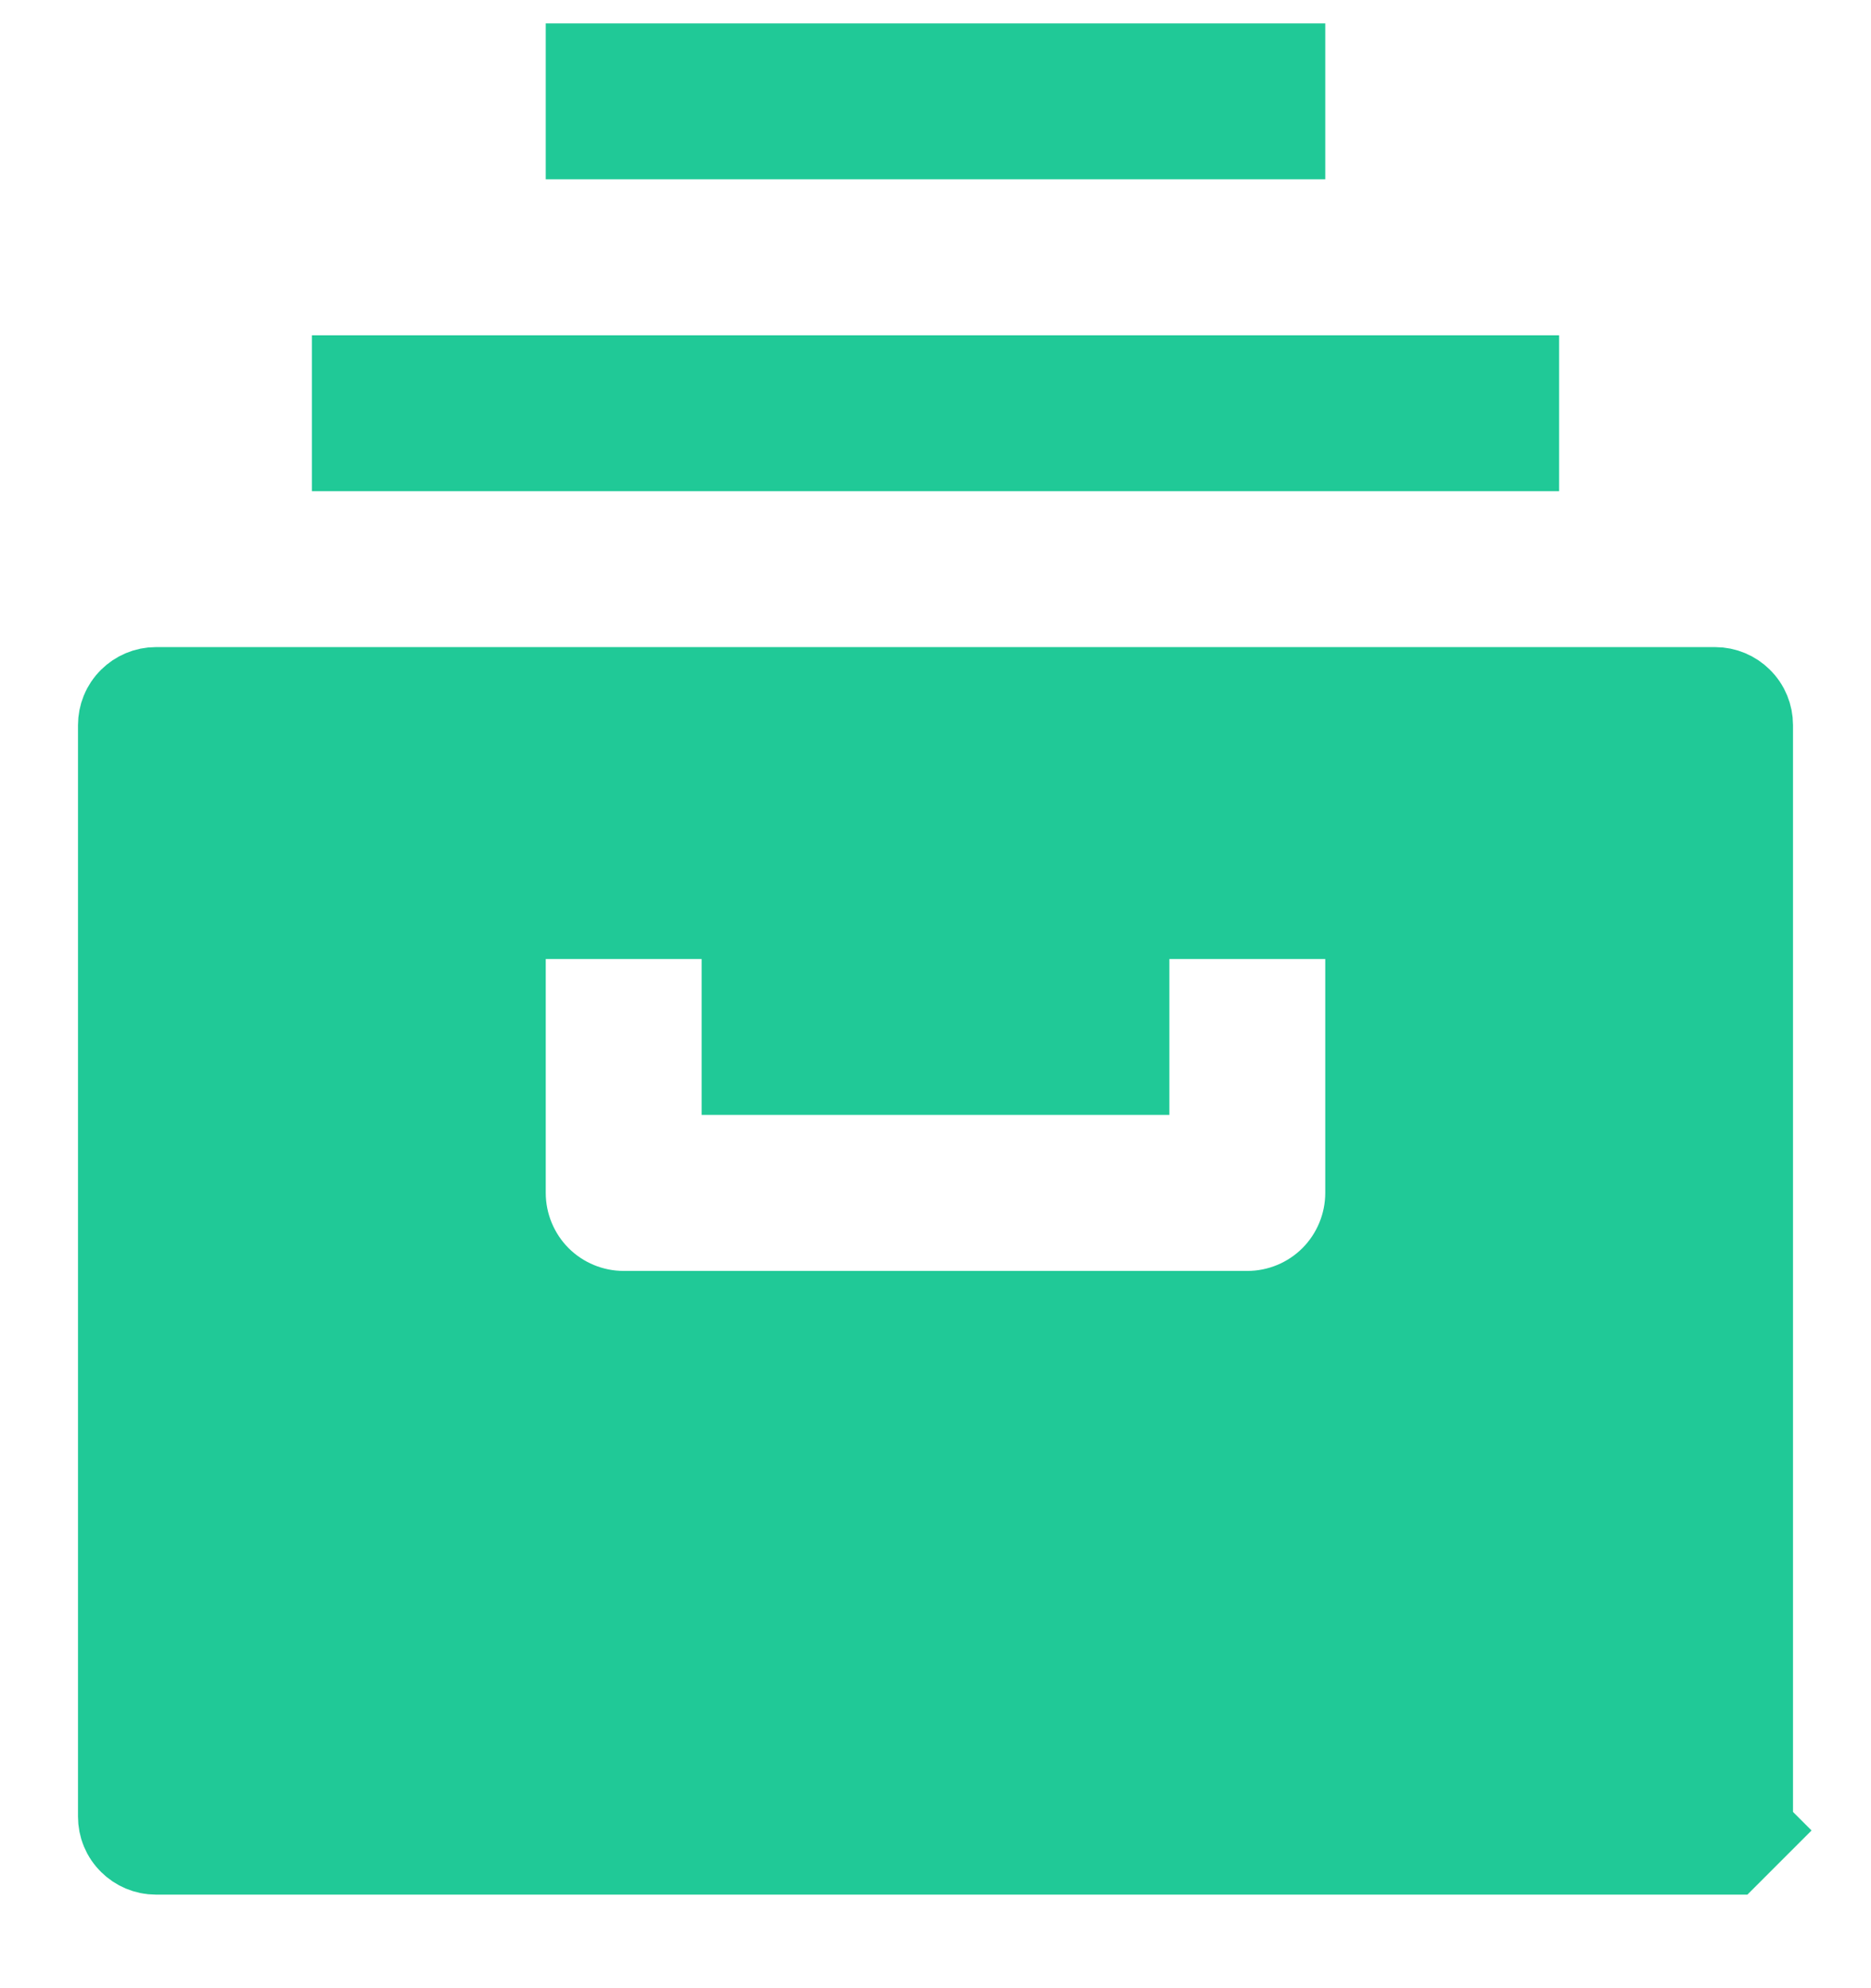 <svg width="16" height="17" viewBox="0 0 16 17" fill="none" xmlns="http://www.w3.org/2000/svg">
<g clip-path="url(#clip0_3358_3375)">
<path d="M4.667 7.7H4.167V8.2V10.2C4.167 10.509 4.29 10.806 4.508 11.025C4.727 11.244 5.024 11.367 5.333 11.367H10.667C10.976 11.367 11.273 11.244 11.492 11.025C11.71 10.806 11.833 10.509 11.833 10.2V8.2V7.7H11.333H10H9.5V8.2V9.033H6.5V8.2V7.7H6H4.667ZM14.784 15.651L15.138 16.005L14.784 15.651C14.753 15.682 14.711 15.7 14.667 15.7H1.333C1.289 15.7 1.247 15.682 1.216 15.651C1.184 15.62 1.167 15.578 1.167 15.533V6.2C1.167 6.156 1.184 6.113 1.216 6.082C1.247 6.051 1.289 6.033 1.333 6.033H14.667C14.711 6.033 14.753 6.051 14.784 6.082C14.816 6.113 14.833 6.156 14.833 6.2V15.533C14.833 15.578 14.816 15.62 14.784 15.651Z" fill="#20C997" stroke="#20C997"/>
<path d="M3.167 3.7V3.367H12.833V3.7H3.167Z" fill="#20C997" stroke="#20C997"/>
<path d="M11.333 0.2H4.667V1.533H11.333V0.2Z" fill="#20C997"/>
</g>
<defs>
<clipPath id="clip0_3358_3375">
<rect width="16" height="16" fill="white" transform="translate(0 0.2)"/>
</clipPath>
</defs>
</svg>

